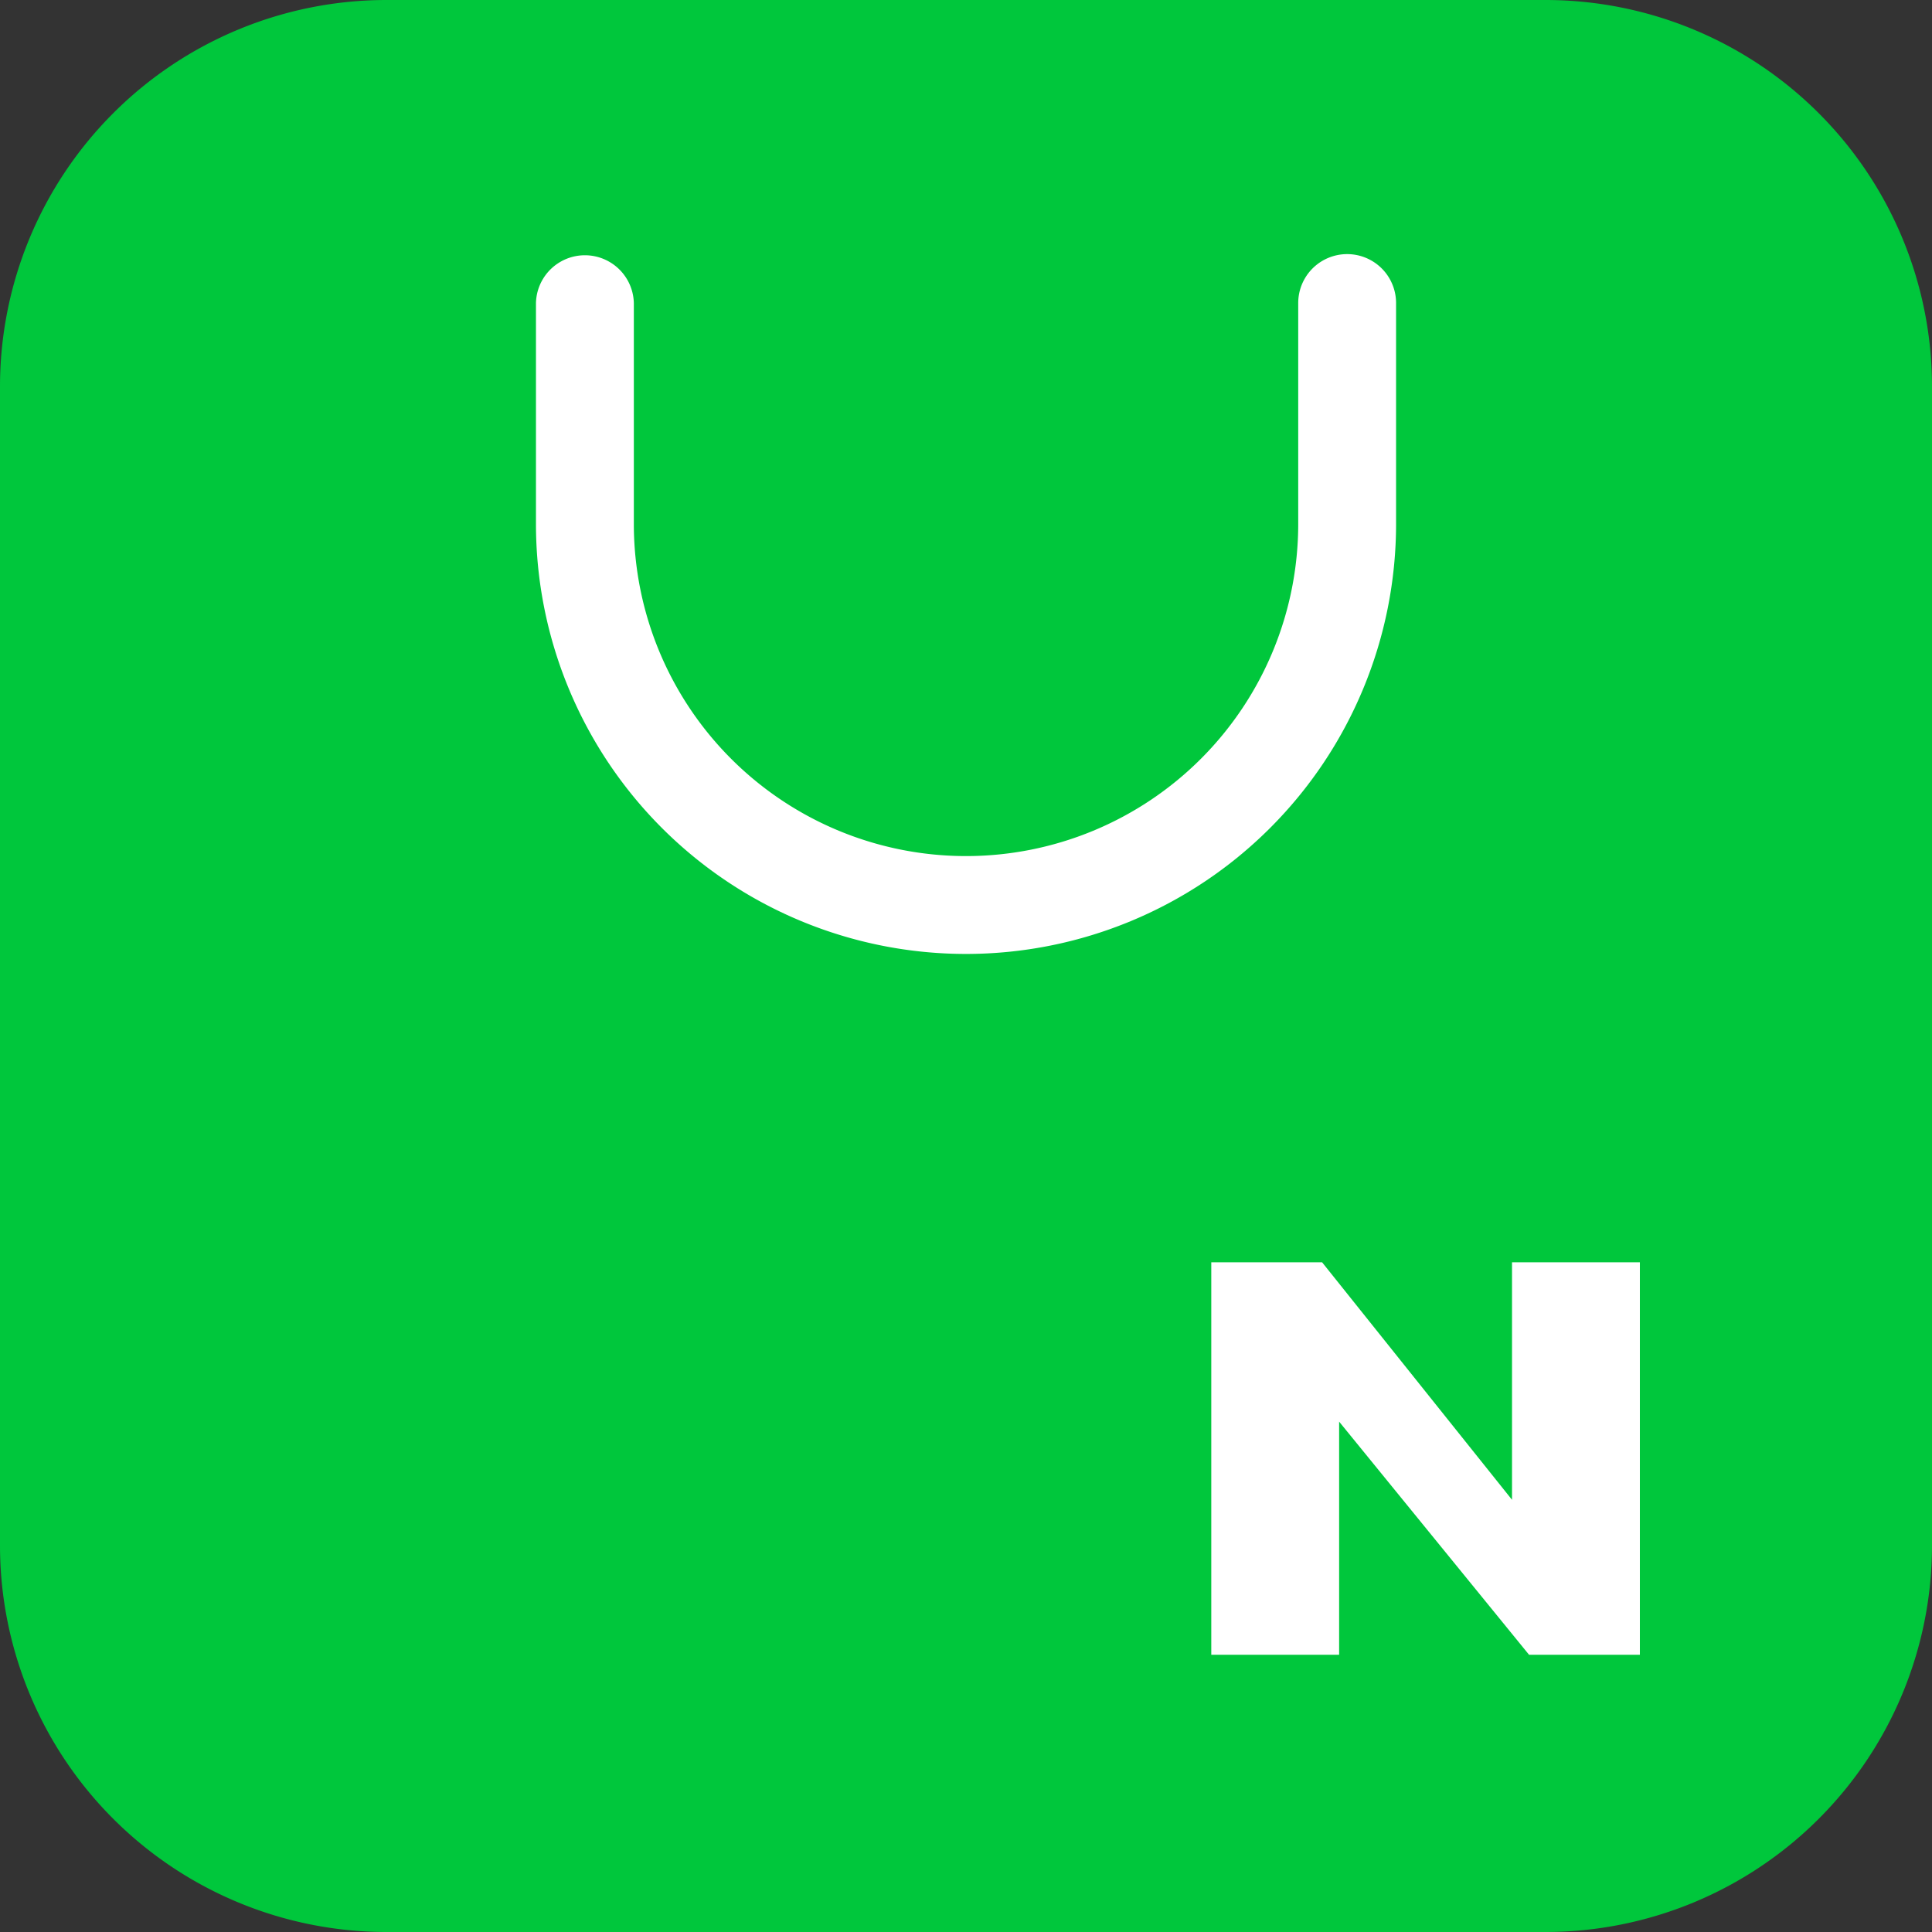 <svg xmlns="http://www.w3.org/2000/svg" width="68" height="68" viewBox="0 0 68 68">
    <rect x="0" y="0" width="68" height="68" fill="#333333" stroke="none"/>
    <defs>
        <clipPath id="tsc2me4msa">
            <path data-name="사각형 3800" style="fill:none" d="M0 0h68v68H0z"/>
        </clipPath>
    </defs>
    <g data-name="그룹 5588">
        <g data-name="그룹 5587" style="clip-path:url(#tsc2me4msa)">
            <path data-name="사각형 3799" d="M13.605 0h40.789A13.607 13.607 0 0 1 68 13.607v40.786A13.607 13.607 0 0 1 54.394 68H13.605A13.605 13.605 0 0 1 0 54.395v-40.79A13.605 13.605 0 0 1 13.605 0z" style="fill:#00c73c"/>
            <path data-name="패스 7627" d="M22.8 20.306v-7.773a1.723 1.723 0 0 1 3.445 0v7.773a11.692 11.692 0 1 0 23.384 0v-7.773a1.722 1.722 0 0 1 3.444 0v7.773a15.136 15.136 0 1 1-30.273 0" transform="translate(-3.936 -1.867)" style="fill:#fff"/>
            <path data-name="패스 7628" d="M66.614 67.515h-3.9l-6.685-8.206v8.206h-4.5V53.7h3.9l6.685 8.36V53.7h4.5z" transform="translate(-8.896 -9.272)" style="fill:#fff"/>
        </g>
    </g>
</svg>
